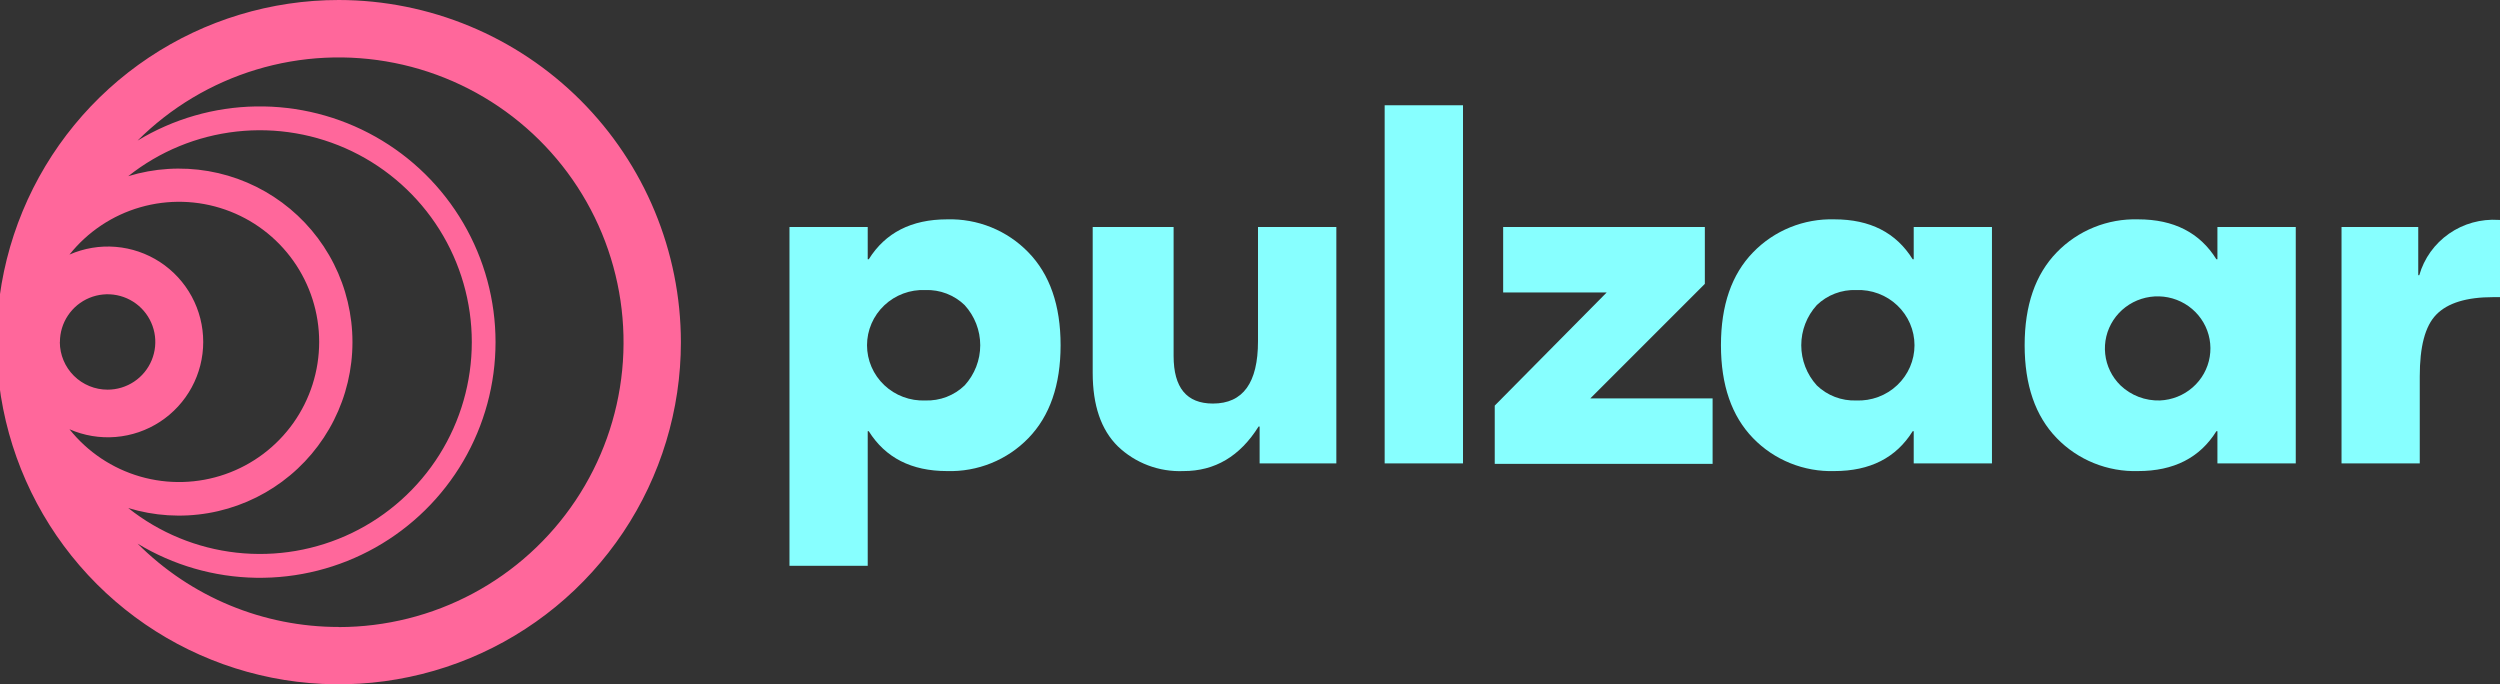 <svg width="190" height="52" viewBox="0 0 190 52" fill="none" xmlns="http://www.w3.org/2000/svg">
<rect x="0" y="0" width="190" height="52" fill="#333333" stroke="none"/>
<g clip-path="url(#clip0_451_10655)">
<path d="M25.752 1.01098e-06C20.608 -0.001 15.58 1.522 11.303 4.379C7.026 7.235 3.691 11.296 1.722 16.047C-0.247 20.799 -0.763 26.027 0.24 31.072C1.242 36.117 3.718 40.751 7.354 44.388C10.991 48.026 15.624 50.503 20.669 51.507C25.713 52.511 30.942 51.996 35.694 50.029C40.446 48.061 44.507 44.728 47.365 40.451C50.223 36.175 51.748 31.147 51.748 26.004C51.74 19.111 48.999 12.502 44.126 7.627C39.252 2.753 32.645 0.01 25.752 1.01098e-06ZM5.279 32.622C6.383 33.107 7.59 33.309 8.791 33.21C9.992 33.111 11.15 32.715 12.159 32.056C13.168 31.397 13.997 30.497 14.571 29.437C15.145 28.377 15.445 27.191 15.445 25.985C15.445 24.78 15.145 23.594 14.571 22.534C13.997 21.474 13.168 20.574 12.159 19.915C11.15 19.256 9.992 18.86 8.791 18.761C7.59 18.662 6.383 18.864 5.279 19.349C6.656 17.622 8.535 16.365 10.657 15.753C12.779 15.141 15.039 15.204 17.123 15.933C19.208 16.662 21.014 18.021 22.292 19.822C23.57 21.623 24.257 23.777 24.257 25.985C24.257 28.194 23.57 30.348 22.292 32.149C21.014 33.95 19.208 35.309 17.123 36.038C15.039 36.767 12.779 36.83 10.657 36.218C8.535 35.606 6.656 34.349 5.279 32.622ZM4.554 25.989C4.554 25.272 4.767 24.571 5.165 23.975C5.563 23.379 6.13 22.915 6.792 22.64C7.454 22.366 8.183 22.294 8.886 22.434C9.589 22.574 10.235 22.919 10.742 23.426C11.249 23.933 11.594 24.579 11.734 25.282C11.874 25.985 11.802 26.714 11.528 27.376C11.254 28.039 10.789 28.605 10.193 29.003C9.597 29.401 8.896 29.614 8.179 29.614C7.219 29.616 6.297 29.237 5.616 28.56C4.935 27.883 4.551 26.964 4.547 26.004L4.554 25.989ZM9.745 38.61C11.716 39.213 13.802 39.345 15.834 38.996C17.865 38.647 19.787 37.827 21.444 36.6C23.102 35.374 24.448 33.776 25.376 31.935C26.304 30.095 26.787 28.062 26.787 26C26.787 23.938 26.304 21.905 25.376 20.065C24.448 18.224 23.102 16.626 21.444 15.4C19.787 14.173 17.865 13.353 15.834 13.004C13.802 12.655 11.716 12.787 9.745 13.39C12.116 11.507 14.97 10.331 17.98 9.997C20.989 9.663 24.031 10.185 26.758 11.501C29.484 12.818 31.784 14.877 33.394 17.441C35.003 20.006 35.857 22.972 35.857 26C35.857 29.028 35.003 31.994 33.394 34.559C31.784 37.123 29.484 39.182 26.758 40.499C24.031 41.815 20.989 42.337 17.98 42.003C14.97 41.669 12.116 40.493 9.745 38.61ZM25.752 47.65C22.91 47.653 20.097 47.094 17.472 46.007C14.847 44.92 12.463 43.325 10.455 41.314C13.172 42.963 16.278 43.859 19.455 43.911C22.632 43.963 25.766 43.169 28.535 41.61C31.304 40.051 33.609 37.784 35.212 35.041C36.816 32.298 37.661 29.178 37.661 26C37.661 22.822 36.816 19.702 35.212 16.959C33.609 14.216 31.304 11.949 28.535 10.39C25.766 8.831 22.632 8.037 19.455 8.089C16.278 8.141 13.172 9.037 10.455 10.686C12.975 8.173 16.074 6.319 19.481 5.29C22.887 4.26 26.494 4.086 29.984 4.784C33.473 5.481 36.737 7.027 39.486 9.286C42.235 11.545 44.385 14.447 45.746 17.735C47.106 21.023 47.635 24.596 47.285 28.137C46.936 31.678 45.719 35.079 43.742 38.037C41.765 40.996 39.089 43.422 35.951 45.1C32.813 46.778 29.31 47.656 25.752 47.658V47.65Z" fill="#FF679B"/>
</g>
<g clip-path="url(#clip1_451_10655)">
<path d="M60 43V17.253H65.947V19.704H66.026C67.288 17.686 69.27 16.675 71.973 16.67C73.124 16.637 74.27 16.843 75.335 17.275C76.4 17.707 77.362 18.356 78.157 19.179C79.789 20.856 80.605 23.208 80.605 26.235C80.605 29.263 79.789 31.617 78.157 33.299C77.362 34.121 76.4 34.769 75.334 35.2C74.269 35.631 73.124 35.836 71.973 35.801C69.275 35.801 67.293 34.792 66.026 32.773H65.947V43H60ZM70.324 30.436C70.874 30.454 71.423 30.363 71.937 30.166C72.45 29.969 72.918 29.672 73.312 29.291C74.076 28.453 74.498 27.366 74.498 26.239C74.498 25.112 74.076 24.024 73.312 23.187C72.918 22.806 72.45 22.509 71.937 22.312C71.423 22.115 70.874 22.024 70.324 22.043C69.751 22.019 69.179 22.111 68.643 22.311C68.106 22.511 67.617 22.817 67.203 23.209C66.789 23.601 66.46 24.071 66.235 24.592C66.01 25.113 65.894 25.673 65.894 26.239C65.894 26.805 66.01 27.365 66.235 27.886C66.46 28.407 66.789 28.877 67.203 29.269C67.617 29.661 68.106 29.967 68.643 30.167C69.179 30.367 69.751 30.459 70.324 30.436Z" fill="#87FFFF"/>
<path d="M89.942 35.801C89.025 35.839 88.109 35.692 87.251 35.368C86.393 35.044 85.611 34.551 84.953 33.918C83.679 32.66 83.045 30.805 83.045 28.339V17.253H89.194V27.053C89.194 29.469 90.187 30.67 92.181 30.67C94.471 30.67 95.608 29.093 95.608 25.93V17.253H101.562V35.218H95.731V32.418H95.652C94.236 34.678 92.333 35.806 89.942 35.801Z" fill="#87FFFF"/>
<path d="M111.188 8V35.218H105.234V8H111.188Z" fill="#87FFFF"/>
<path d="M120.864 30.279H130.158V35.254H113.6V30.826L122.109 22.227H114.24V17.253H129.568V21.574L120.864 30.279Z" fill="#87FFFF"/>
<path d="M139.416 35.801C138.265 35.836 137.12 35.631 136.055 35.2C134.989 34.769 134.027 34.121 133.232 33.299C131.605 31.622 130.792 29.268 130.792 26.235C130.792 23.203 131.605 20.851 133.232 19.179C134.027 18.356 134.989 17.707 136.054 17.275C137.119 16.843 138.265 16.637 139.416 16.67C142.123 16.67 144.106 17.681 145.363 19.704H145.442V17.253H151.389V35.218H145.442V32.773H145.363C144.106 34.792 142.123 35.801 139.416 35.801ZM141.072 30.436C141.645 30.459 142.217 30.367 142.753 30.167C143.29 29.967 143.78 29.661 144.193 29.269C144.607 28.877 144.936 28.407 145.161 27.886C145.386 27.365 145.502 26.805 145.502 26.239C145.502 25.673 145.386 25.113 145.161 24.592C144.936 24.071 144.607 23.601 144.193 23.209C143.78 22.817 143.29 22.511 142.753 22.311C142.217 22.111 141.645 22.019 141.072 22.043C140.521 22.023 139.971 22.114 139.456 22.311C138.941 22.508 138.472 22.806 138.077 23.187C137.316 24.026 136.896 25.113 136.896 26.239C136.896 27.365 137.316 28.452 138.077 29.291C138.472 29.672 138.941 29.97 139.456 30.167C139.971 30.364 140.521 30.455 141.072 30.436Z" fill="#87FFFF"/>
<path d="M162.498 35.801C161.347 35.835 160.202 35.63 159.136 35.199C158.071 34.768 157.109 34.121 156.314 33.299C154.687 31.622 153.873 29.267 153.873 26.235C153.873 23.203 154.687 20.851 156.314 19.178C157.109 18.356 158.07 17.708 159.136 17.276C160.201 16.843 161.347 16.637 162.498 16.67C165.205 16.67 167.187 17.681 168.445 19.704H168.524V17.253H174.478V35.218H168.524V32.773H168.445C167.187 34.792 165.205 35.801 162.498 35.801ZM164.154 30.435C165.074 30.396 165.953 30.046 166.642 29.443C167.332 28.84 167.79 28.021 167.939 27.124C168.089 26.227 167.921 25.306 167.464 24.517C167.007 23.727 166.289 23.117 165.43 22.789C164.571 22.461 163.624 22.435 162.747 22.715C161.871 22.995 161.119 23.564 160.618 24.327C160.117 25.09 159.897 26 159.996 26.904C160.094 27.808 160.505 28.651 161.159 29.291C161.555 29.67 162.025 29.966 162.539 30.163C163.053 30.359 163.602 30.452 164.154 30.435Z" fill="#87FFFF"/>
<path d="M190 16.713V22.583H189.482C187.459 22.583 186.026 23.023 185.162 23.905C184.298 24.786 183.902 26.356 183.902 28.609V35.218H177.956V17.253H183.787V20.913H183.866C184.231 19.637 185.029 18.524 186.126 17.759C187.223 16.995 188.552 16.625 189.892 16.713H190Z" fill="#87FFFF"/>
</g>
<defs>
<clipPath id="clip0_451_10655">
<rect width="52" height="52" fill="white"/>
</clipPath>
<clipPath id="clip1_451_10655">
<rect width="130" height="35" fill="white" transform="translate(60 8)"/>
</clipPath>
</defs>
</svg>
